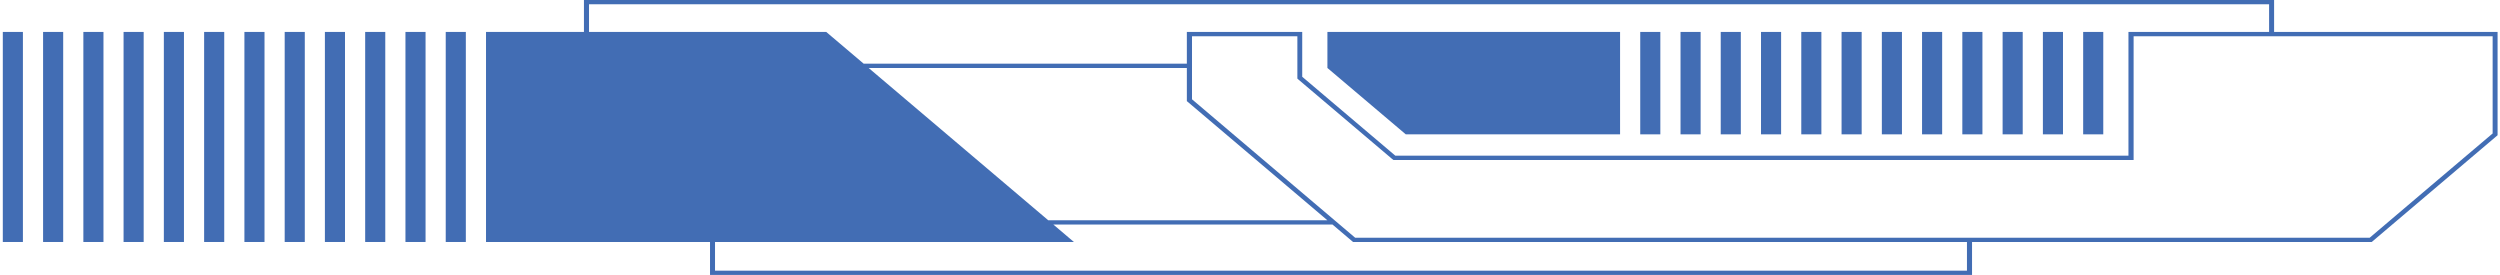 <?xml version="1.0" encoding="utf-8"?>
<!-- Generator: Adobe Illustrator 26.0.3, SVG Export Plug-In . SVG Version: 6.00 Build 0)  -->
<svg version="1.1" id="Layer_1" xmlns="http://www.w3.org/2000/svg" xmlns:xlink="http://www.w3.org/1999/xlink" x="0px" y="0px"
	 viewBox="0 0 329.57 36.25" style="enable-background:new 0 0 329.57 36.25;" xml:space="preserve">
<style type="text/css">
	.st0{fill:#426DB4;}
</style>
<g>
	<rect x="0.37" y="4.21" class="st0" width="2.65" height="27.69"/>
	<rect x="5.68" y="4.21" class="st0" width="2.65" height="27.69"/>
	<rect x="10.99" y="4.21" class="st0" width="2.65" height="27.69"/>
	<rect x="16.29" y="4.21" class="st0" width="2.65" height="27.69"/>
	<rect x="21.6" y="4.21" class="st0" width="2.65" height="27.69"/>
	<rect x="26.91" y="4.21" class="st0" width="2.65" height="27.69"/>
	<rect x="32.22" y="4.21" class="st0" width="2.65" height="27.69"/>
	<rect x="37.53" y="4.21" class="st0" width="2.65" height="27.69"/>
	<rect x="42.83" y="4.21" class="st0" width="2.65" height="27.69"/>
	<rect x="48.14" y="4.21" class="st0" width="2.65" height="27.69"/>
	<rect x="53.45" y="4.21" class="st0" width="2.65" height="27.69"/>
	<rect x="58.76" y="4.21" class="st0" width="2.65" height="27.69"/>
	<polygon class="st0" points="213.57,17.71 213.57,4.21 174.99,4.21 174.99,8.96 185.32,17.71 	"/>
	<rect x="216.23" y="4.21" class="st0" width="2.65" height="13.5"/>
	<rect x="221.54" y="4.21" class="st0" width="2.65" height="13.5"/>
	<rect x="226.84" y="4.21" class="st0" width="2.65" height="13.5"/>
	<rect x="232.15" y="4.21" class="st0" width="2.65" height="13.5"/>
	<rect x="237.46" y="4.21" class="st0" width="2.65" height="13.5"/>
	<rect x="242.77" y="4.21" class="st0" width="2.65" height="13.5"/>
	<rect x="248.08" y="4.21" class="st0" width="2.65" height="13.5"/>
	<rect x="253.38" y="4.21" class="st0" width="2.65" height="13.5"/>
	<rect x="258.69" y="4.21" class="st0" width="2.65" height="13.5"/>
	<rect x="264" y="4.21" class="st0" width="2.65" height="13.5"/>
	<rect x="269.31" y="4.21" class="st0" width="2.65" height="13.5"/>
	<rect x="274.62" y="4.21" class="st0" width="2.65" height="13.5"/>
	<path class="st0" d="M299.79,4.21L299.79,4.21V0H76.98v4.21l0,0H64.07V31.9h29.53v4.34h166.37V31.9h52.69
		c6.48-5.49,10.11-8.57,16.59-14.07V4.21H299.79z M77.65,4.21V0.56h221.48v3.65l0,0h-18.54v0.01v0.56v15.74h-96.65l-12.27-10.4V4.21
		h-15.21v0.01v0.56v3.61h-42.61l-4.92-4.17l-0.01-0.01H77.65L77.65,4.21z M114.51,8.96h41.95v4.37l18.53,15.71h-36.8L114.51,8.96z
		 M259.3,35.68H94.26V31.9h47.31l-2.71-2.3h36.8l2.71,2.3h80.93V35.68z M328.58,17.61l-8.1,6.86l-8.09,6.87h-52.42h-0.66h-80.66
		l-2.05-1.74h0l-0.66-0.56h0l-18.8-15.95V4.78h1.46V4.78h12.43v5.58l0.19,0.17l12.27,10.4l0.2,0.16h97.58V4.78h18.54V4.78h28.79
		V17.61z"/>
</g>
</svg>
